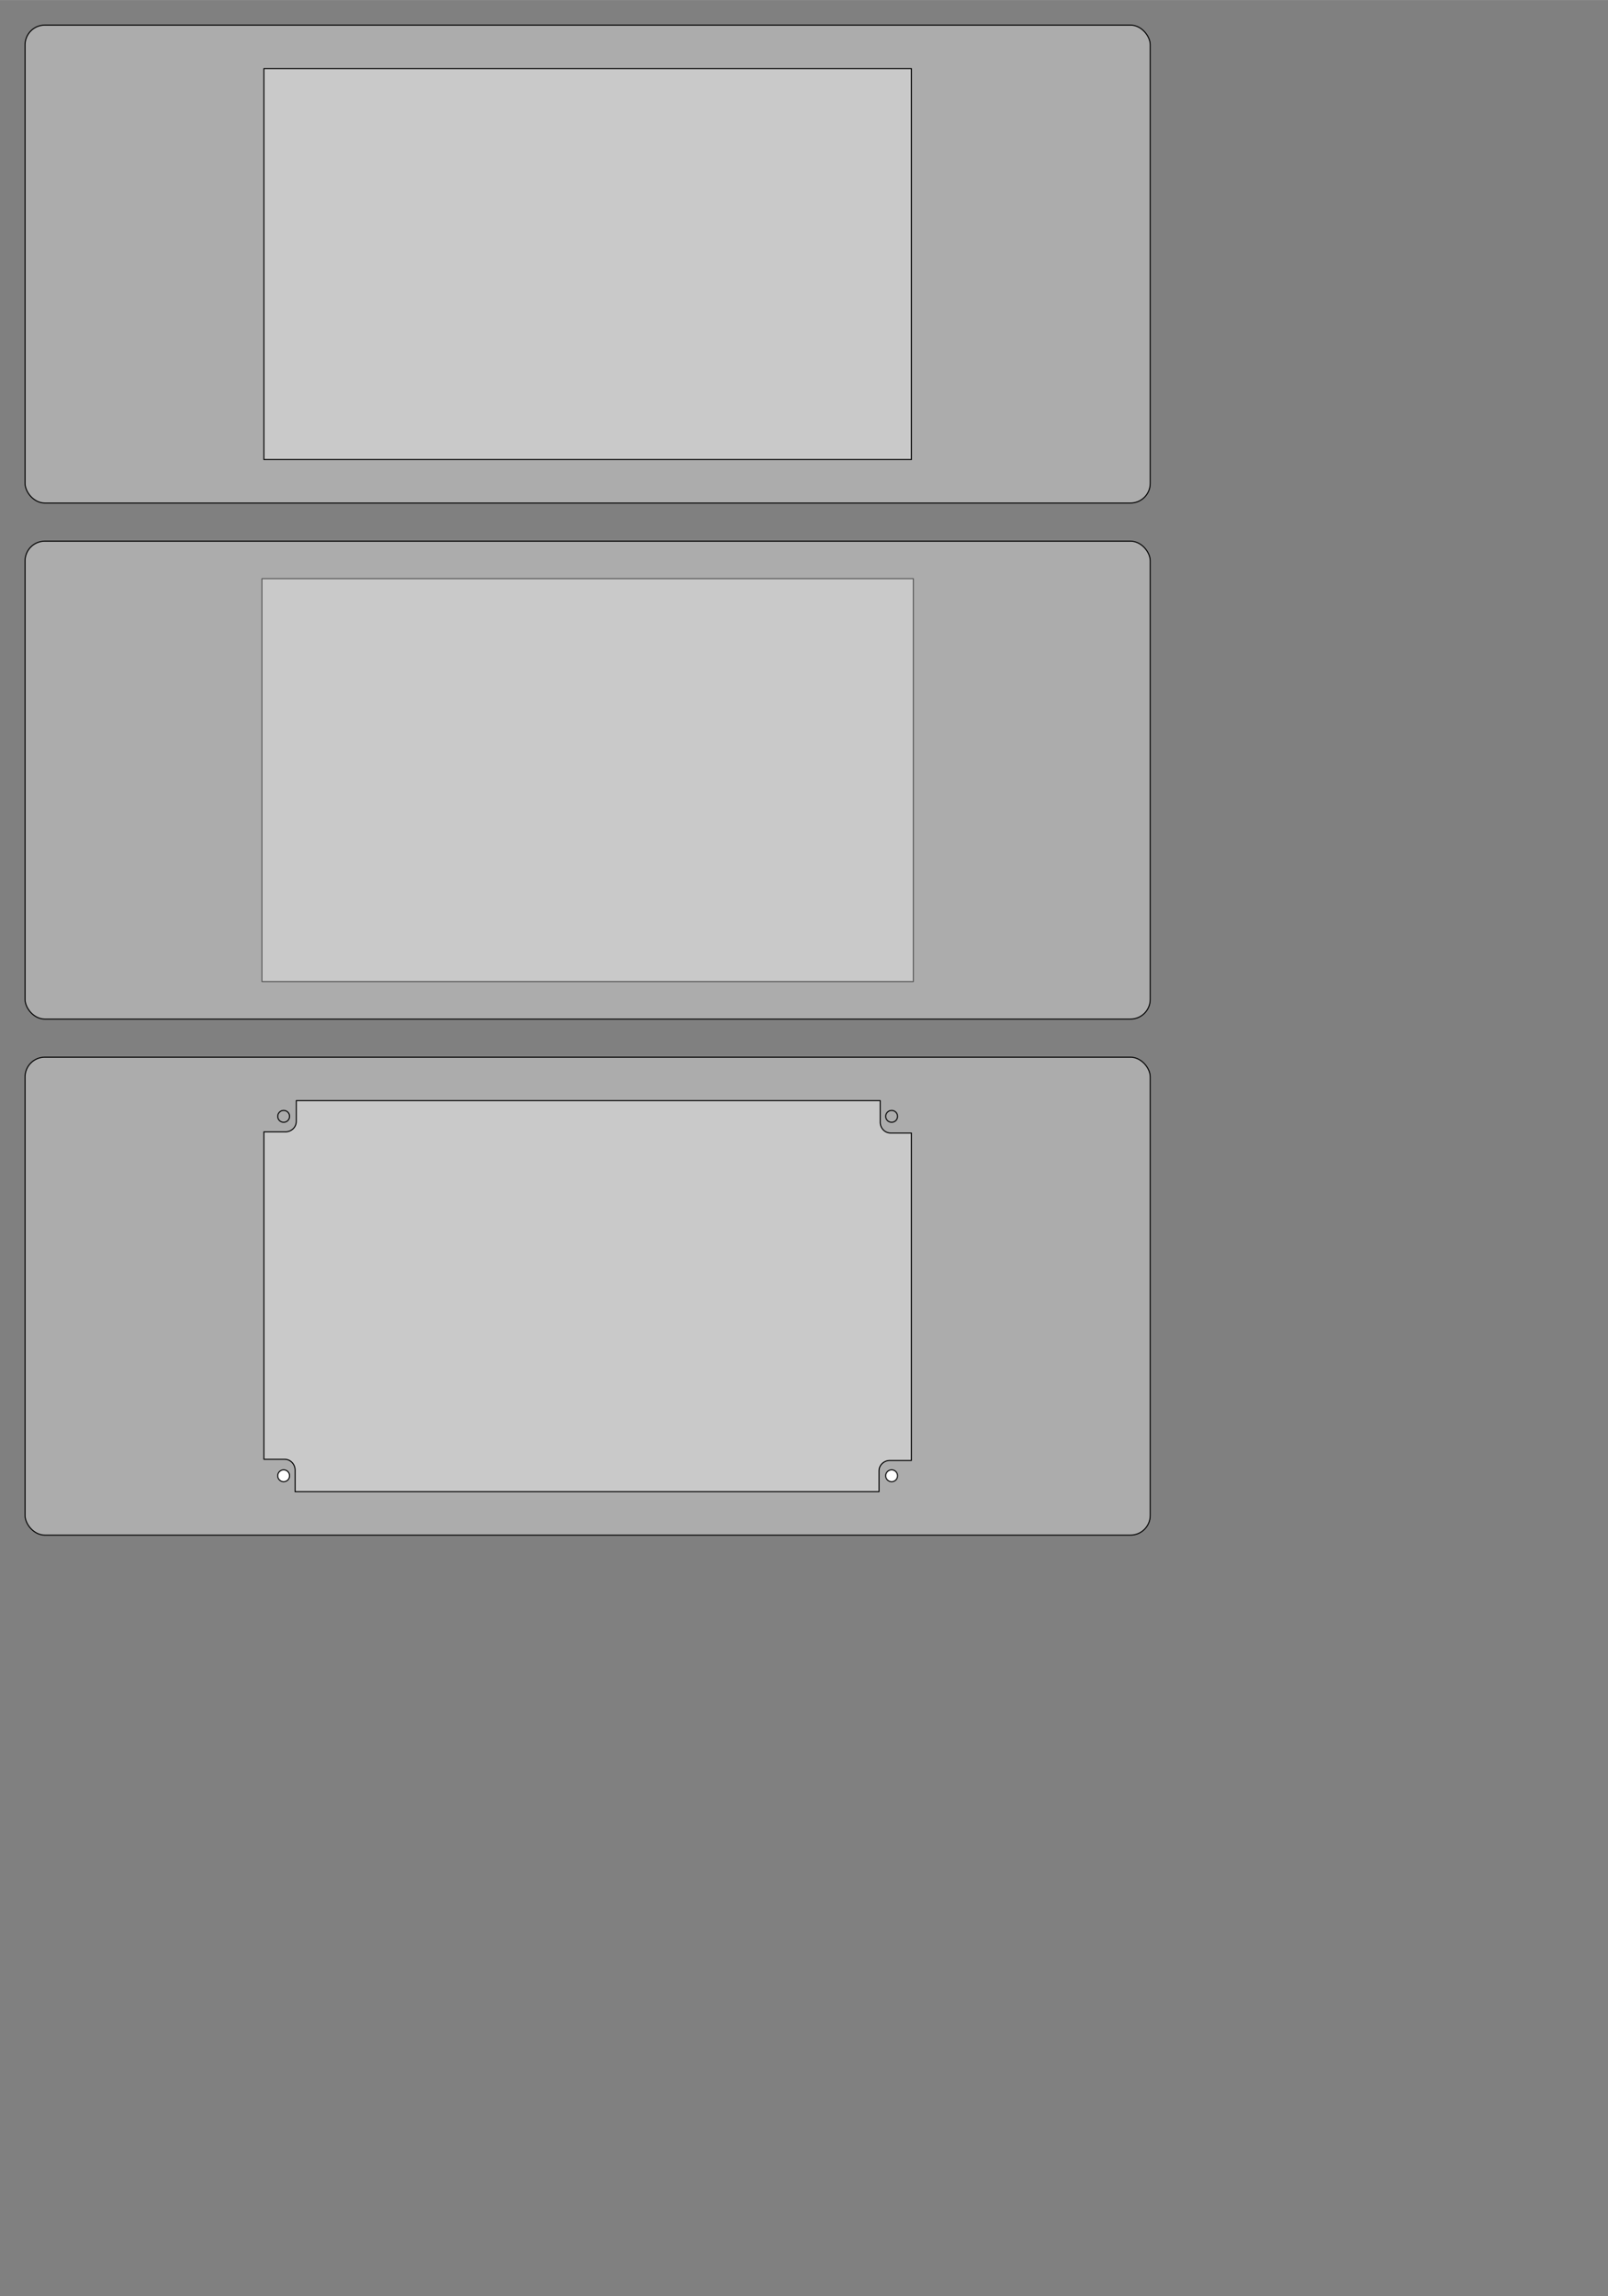 <?xml version="1.0" encoding="UTF-8" standalone="no"?>
<!DOCTYPE svg PUBLIC "-//W3C//DTD SVG 1.1//EN" "http://www.w3.org/Graphics/SVG/1.1/DTD/svg11.dtd">
<!-- Generated by Microsoft Visio, SVG Export 7inch_hdmi_case.svg Page-1 -->
<svg xmlns="http://www.w3.org/2000/svg" xmlns:xlink="http://www.w3.org/1999/xlink" xmlns:ev="http://www.w3.org/2001/xml-events"
		width="16.035in" height="22.886in" viewBox="0 0 1154.55 1647.78" xml:space="preserve" color-interpolation-filters="sRGB"
		class="st4">
	<rect x="0" y="0" width="1154.55" height="1647.78" fill="#808080" stroke="none"/>
	<style type="text/css">
	<![CDATA[
		.st1 {fill:#ffffff;fill-opacity:0.35;stroke:#000000;stroke-linecap:round;stroke-linejoin:round;stroke-width:0.75}
		.st2 {fill:#ffffff;stroke:#000000;stroke-linecap:round;stroke-linejoin:round;stroke-width:0.75}
		.st3 {fill:none;stroke:#000000;stroke-linecap:round;stroke-linejoin:round;stroke-width:0.75}
		.st4 {fill:none;fill-rule:evenodd;font-size:12px;overflow:visible;stroke-linecap:square;stroke-miterlimit:3}
	]]>
	</style>

	<g>
		<title>Page-1</title>
		<g id="group1017-1" transform="translate(18,-1286.79)">
			<title>Sheet.1017</title>
			<g id="shape12-2">
				<title>Sheet.12</title>
				<rect x="0" y="1304.79" width="807.874" height="342.992" rx="14.173" ry="14.173" class="st1"/>
			</g>
			<g id="shape11-4" transform="translate(171.496,-31.181)">
				<title>Sheet.11</title>
				<rect x="0" y="1367.15" width="464.882" height="280.63" class="st1"/>
			</g>
		</g>
		<g id="group1018-6" transform="translate(18,-916.441)">
			<title>Sheet.1018</title>
			<g id="shape1015-7" transform="translate(170.079,-26.929)">
				<title>Sheet.1015</title>
				<rect x="0" y="1358.65" width="467.717" height="289.134" class="st1"/>
			</g>
			<g id="shape1016-9">
				<title>Sheet.1016</title>
				<rect x="0" y="1304.79" width="807.874" height="342.992" rx="14.173" ry="14.173" class="st1"/>
			</g>
		</g>
		<g id="group1019-11" transform="translate(18,-546.095)">
			<title>Sheet.1019</title>
			<g id="shape10-12">
				<title>Sheet.10</title>
				<rect x="0" y="1304.79" width="807.874" height="342.992" rx="14.173" ry="14.173" class="st1"/>
			</g>
			<g id="group1014-14" transform="translate(171.496,-31.181)">
				<title>Sheet.1014</title>
				<g id="shape3-15" transform="translate(446.457,-7.151)">
					<title>Sheet.3</title>
					<ellipse cx="4.252" cy="1643.53" rx="4.252" ry="4.252" class="st2"/>
				</g>
				<g id="shape5-17" transform="translate(9.921,-7.151)">
					<title>Sheet.5</title>
					<ellipse cx="4.252" cy="1643.53" rx="4.252" ry="4.252" class="st2"/>
				</g>
				<g id="shape6-19" transform="translate(9.921,-265.104)">
					<title>Sheet.6</title>
					<ellipse cx="4.252" cy="1643.53" rx="4.252" ry="4.252" class="st3"/>
				</g>
				<g id="shape4-21" transform="translate(446.457,-265.104)">
					<title>Sheet.4</title>
					<ellipse cx="4.252" cy="1643.53" rx="4.252" ry="4.252" class="st3"/>
				</g>
				<g id="shape1013-23">
					<title>Sheet.1013</title>
					<path d="M442.5 1367.15 L23.24 1367.15 L23.24 1382.07 A7.748 7.46 0 0 1 15.5 1389.53 L0 1389.53 L0 1624.54
								 L14.92 1624.54 A7.748 7.46 90 0 1 22.38 1632.28 L22.38 1647.78 L441.64 1647.78 L441.64 1632.86
								 A7.748 7.46 0 0 1 449.39 1625.4 L464.88 1625.4 L464.88 1390.39 L449.96 1390.39 A7.748 7.46
								 90 0 1 442.5 1382.65 L442.5 1367.15 Z" class="st1"/>
				</g>
			</g>
		</g>
	</g>
</svg>
